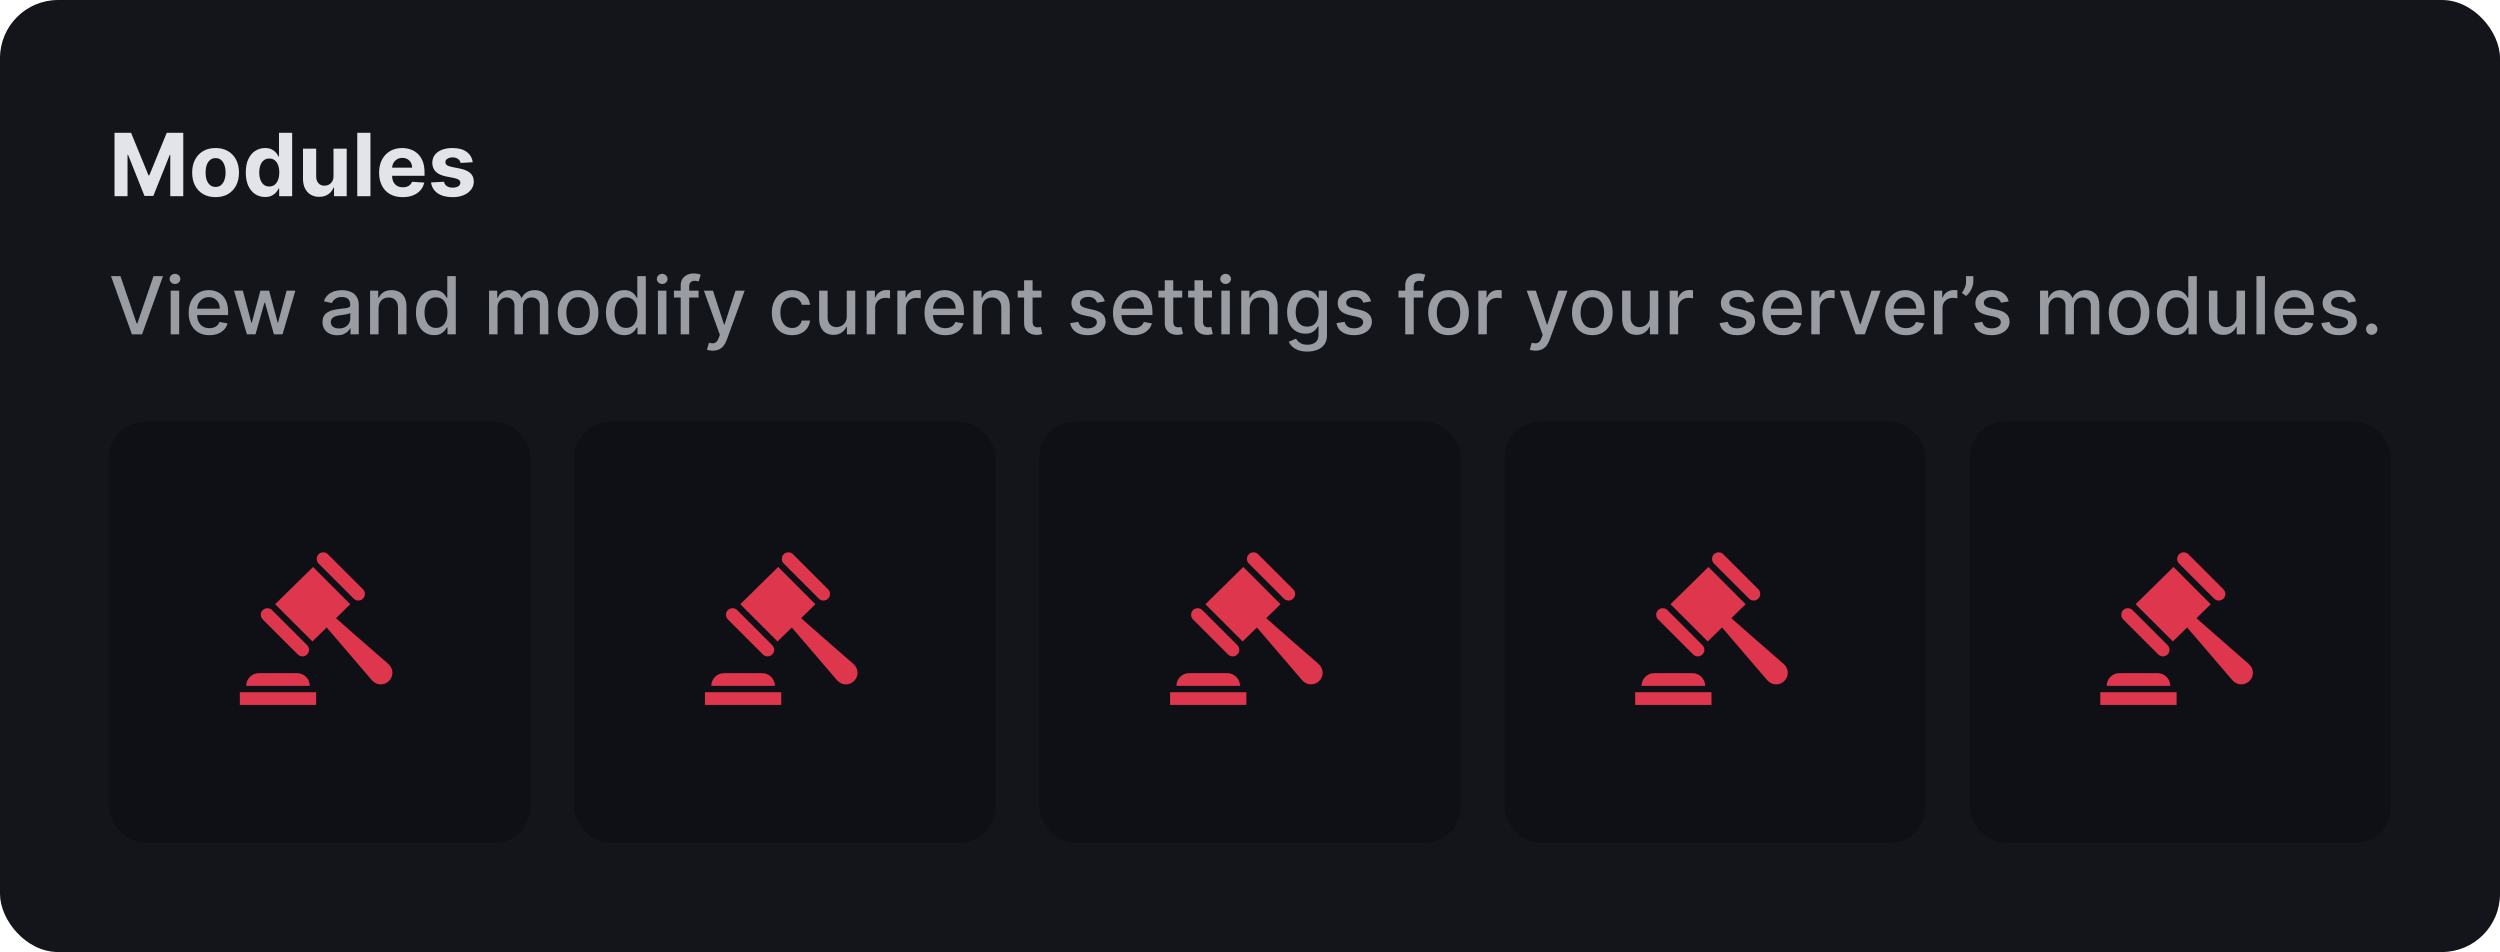 <svg viewBox="0 0 344 131" fill="none" xmlns="http://www.w3.org/2000/svg">
<rect width="344" height="131" rx="8" fill="#13151B"/>
<path d="M15.758 18.273H18.034L20.438 24.136H20.54L22.943 18.273H25.219V27H23.429V21.32H23.357L21.098 26.957H19.879L17.621 21.298H17.548V27H15.758V18.273ZM29.662 27.128C29 27.128 28.428 26.987 27.945 26.706C27.465 26.422 27.094 26.027 26.833 25.521C26.571 25.013 26.441 24.423 26.441 23.753C26.441 23.077 26.571 22.486 26.833 21.98C27.094 21.472 27.465 21.077 27.945 20.796C28.428 20.511 29 20.369 29.662 20.369C30.324 20.369 30.895 20.511 31.375 20.796C31.858 21.077 32.23 21.472 32.492 21.98C32.753 22.486 32.884 23.077 32.884 23.753C32.884 24.423 32.753 25.013 32.492 25.521C32.23 26.027 31.858 26.422 31.375 26.706C30.895 26.987 30.324 27.128 29.662 27.128ZM29.671 25.722C29.972 25.722 30.223 25.636 30.425 25.466C30.627 25.293 30.779 25.057 30.881 24.759C30.986 24.46 31.039 24.121 31.039 23.74C31.039 23.359 30.986 23.02 30.881 22.722C30.779 22.423 30.627 22.188 30.425 22.014C30.223 21.841 29.972 21.754 29.671 21.754C29.367 21.754 29.111 21.841 28.904 22.014C28.699 22.188 28.544 22.423 28.439 22.722C28.337 23.02 28.286 23.359 28.286 23.74C28.286 24.121 28.337 24.46 28.439 24.759C28.544 25.057 28.699 25.293 28.904 25.466C29.111 25.636 29.367 25.722 29.671 25.722ZM36.476 27.107C35.979 27.107 35.529 26.979 35.125 26.723C34.725 26.465 34.407 26.085 34.171 25.585C33.938 25.082 33.821 24.466 33.821 23.736C33.821 22.986 33.942 22.362 34.184 21.865C34.425 21.365 34.746 20.991 35.147 20.744C35.55 20.494 35.992 20.369 36.472 20.369C36.838 20.369 37.144 20.432 37.388 20.557C37.635 20.679 37.834 20.832 37.985 21.017C38.138 21.199 38.255 21.378 38.334 21.554H38.39V18.273H40.201V27H38.411V25.952H38.334C38.249 26.134 38.128 26.314 37.972 26.493C37.819 26.669 37.618 26.815 37.371 26.932C37.127 27.048 36.828 27.107 36.476 27.107ZM37.051 25.662C37.344 25.662 37.591 25.582 37.793 25.423C37.998 25.261 38.154 25.035 38.262 24.746C38.373 24.456 38.428 24.116 38.428 23.727C38.428 23.338 38.374 23 38.266 22.713C38.158 22.426 38.002 22.204 37.797 22.048C37.593 21.892 37.344 21.814 37.051 21.814C36.753 21.814 36.502 21.895 36.297 22.057C36.093 22.219 35.938 22.443 35.833 22.73C35.728 23.017 35.675 23.349 35.675 23.727C35.675 24.108 35.728 24.445 35.833 24.737C35.941 25.027 36.096 25.254 36.297 25.419C36.502 25.581 36.753 25.662 37.051 25.662ZM45.891 24.213V20.454H47.706V27H45.963V25.811H45.895C45.747 26.195 45.501 26.503 45.158 26.736C44.817 26.969 44.401 27.085 43.909 27.085C43.472 27.085 43.087 26.986 42.754 26.787C42.422 26.588 42.162 26.305 41.974 25.939C41.79 25.572 41.696 25.134 41.693 24.622V20.454H43.508V24.298C43.511 24.685 43.615 24.99 43.82 25.215C44.024 25.439 44.298 25.551 44.642 25.551C44.861 25.551 45.065 25.501 45.256 25.402C45.446 25.3 45.599 25.149 45.716 24.95C45.835 24.751 45.894 24.506 45.891 24.213ZM50.973 18.273V27H49.158V18.273H50.973ZM55.41 27.128C54.737 27.128 54.158 26.991 53.672 26.719C53.189 26.443 52.817 26.054 52.555 25.551C52.294 25.046 52.163 24.447 52.163 23.757C52.163 23.084 52.294 22.493 52.555 21.984C52.817 21.476 53.185 21.079 53.659 20.796C54.136 20.511 54.696 20.369 55.338 20.369C55.77 20.369 56.172 20.439 56.544 20.578C56.919 20.715 57.246 20.921 57.524 21.196C57.805 21.472 58.024 21.818 58.18 22.236C58.337 22.651 58.415 23.136 58.415 23.693V24.192H52.888V23.067H56.706C56.706 22.805 56.649 22.574 56.535 22.372C56.422 22.171 56.264 22.013 56.062 21.899C55.864 21.783 55.632 21.724 55.368 21.724C55.092 21.724 54.848 21.788 54.635 21.916C54.425 22.041 54.26 22.21 54.141 22.423C54.021 22.634 53.96 22.868 53.957 23.126V24.196C53.957 24.52 54.017 24.8 54.136 25.035C54.258 25.271 54.43 25.453 54.652 25.581C54.874 25.709 55.136 25.773 55.44 25.773C55.642 25.773 55.827 25.744 55.994 25.688C56.162 25.631 56.305 25.546 56.425 25.432C56.544 25.318 56.635 25.179 56.697 25.014L58.376 25.125C58.291 25.528 58.117 25.881 57.852 26.182C57.591 26.48 57.253 26.713 56.838 26.881C56.426 27.046 55.95 27.128 55.41 27.128ZM65.046 22.321L63.383 22.423C63.355 22.281 63.294 22.153 63.2 22.04C63.106 21.923 62.983 21.831 62.83 21.763C62.679 21.692 62.499 21.656 62.288 21.656C62.007 21.656 61.77 21.716 61.577 21.835C61.383 21.952 61.287 22.108 61.287 22.304C61.287 22.46 61.349 22.592 61.474 22.7C61.599 22.808 61.814 22.895 62.118 22.96L63.303 23.199C63.939 23.329 64.413 23.54 64.726 23.829C65.038 24.119 65.195 24.5 65.195 24.972C65.195 25.401 65.068 25.777 64.815 26.101C64.565 26.425 64.222 26.678 63.784 26.859C63.349 27.038 62.848 27.128 62.28 27.128C61.413 27.128 60.723 26.947 60.209 26.587C59.697 26.223 59.398 25.729 59.31 25.104L61.095 25.01C61.149 25.274 61.28 25.476 61.487 25.615C61.695 25.751 61.96 25.82 62.284 25.82C62.602 25.82 62.858 25.759 63.051 25.636C63.247 25.511 63.347 25.351 63.349 25.155C63.347 24.99 63.277 24.855 63.141 24.75C63.004 24.642 62.794 24.56 62.51 24.503L61.376 24.277C60.737 24.149 60.261 23.928 59.949 23.612C59.639 23.297 59.484 22.895 59.484 22.406C59.484 21.986 59.598 21.624 59.825 21.32C60.055 21.016 60.378 20.781 60.793 20.616C61.21 20.452 61.699 20.369 62.258 20.369C63.085 20.369 63.736 20.544 64.21 20.893C64.688 21.243 64.966 21.719 65.046 22.321Z" fill="#E2E4E9"/>
<path d="M16.578 38L18.805 44.516H18.895L21.121 38H22.426L19.547 46H18.152L15.273 38H16.578ZM23.487 46V40H24.655V46H23.487ZM24.077 39.074C23.874 39.074 23.7 39.007 23.554 38.871C23.41 38.733 23.339 38.569 23.339 38.379C23.339 38.186 23.41 38.022 23.554 37.887C23.7 37.749 23.874 37.68 24.077 37.68C24.28 37.68 24.453 37.749 24.597 37.887C24.742 38.022 24.815 38.186 24.815 38.379C24.815 38.569 24.742 38.733 24.597 38.871C24.453 39.007 24.28 39.074 24.077 39.074ZM28.812 46.121C28.221 46.121 27.712 45.995 27.285 45.742C26.861 45.487 26.533 45.129 26.301 44.668C26.072 44.204 25.957 43.661 25.957 43.039C25.957 42.425 26.072 41.883 26.301 41.414C26.533 40.945 26.855 40.579 27.27 40.316C27.686 40.053 28.173 39.922 28.73 39.922C29.069 39.922 29.397 39.978 29.715 40.09C30.033 40.202 30.318 40.378 30.57 40.617C30.823 40.857 31.022 41.168 31.168 41.551C31.314 41.931 31.387 42.393 31.387 42.938V43.352H26.617V42.477H30.242C30.242 42.169 30.18 41.897 30.055 41.66C29.93 41.421 29.754 41.232 29.527 41.094C29.303 40.956 29.04 40.887 28.738 40.887C28.41 40.887 28.124 40.967 27.879 41.129C27.637 41.288 27.449 41.496 27.316 41.754C27.186 42.009 27.121 42.286 27.121 42.586V43.27C27.121 43.671 27.191 44.012 27.332 44.293C27.475 44.574 27.674 44.789 27.93 44.938C28.185 45.083 28.483 45.156 28.824 45.156C29.046 45.156 29.247 45.125 29.43 45.062C29.612 44.997 29.77 44.901 29.902 44.773C30.035 44.646 30.137 44.488 30.207 44.301L31.312 44.5C31.224 44.825 31.065 45.111 30.836 45.355C30.609 45.598 30.324 45.786 29.98 45.922C29.639 46.055 29.25 46.121 28.812 46.121ZM33.973 46L32.207 40H33.414L34.59 44.406H34.648L35.828 40H37.035L38.207 44.387H38.266L39.434 40H40.641L38.879 46H37.688L36.469 41.668H36.379L35.16 46H33.973ZM46.406 46.133C46.026 46.133 45.682 46.062 45.375 45.922C45.068 45.779 44.824 45.572 44.645 45.301C44.467 45.03 44.379 44.698 44.379 44.305C44.379 43.966 44.444 43.688 44.574 43.469C44.704 43.25 44.88 43.077 45.102 42.949C45.323 42.822 45.57 42.725 45.844 42.66C46.117 42.595 46.396 42.546 46.68 42.512C47.039 42.47 47.331 42.436 47.555 42.41C47.779 42.382 47.941 42.336 48.043 42.273C48.145 42.211 48.195 42.109 48.195 41.969V41.941C48.195 41.6 48.099 41.336 47.906 41.148C47.716 40.961 47.432 40.867 47.055 40.867C46.661 40.867 46.352 40.954 46.125 41.129C45.901 41.301 45.746 41.492 45.66 41.703L44.562 41.453C44.693 41.089 44.883 40.794 45.133 40.57C45.385 40.344 45.676 40.18 46.004 40.078C46.332 39.974 46.677 39.922 47.039 39.922C47.279 39.922 47.533 39.95 47.801 40.008C48.072 40.062 48.324 40.164 48.559 40.312C48.796 40.461 48.99 40.673 49.141 40.949C49.292 41.223 49.367 41.578 49.367 42.016V46H48.227V45.18H48.18C48.104 45.331 47.991 45.479 47.84 45.625C47.689 45.771 47.495 45.892 47.258 45.988C47.021 46.085 46.737 46.133 46.406 46.133ZM46.66 45.195C46.983 45.195 47.259 45.132 47.488 45.004C47.72 44.876 47.896 44.71 48.016 44.504C48.138 44.296 48.199 44.073 48.199 43.836V43.062C48.158 43.104 48.077 43.143 47.957 43.18C47.84 43.214 47.706 43.243 47.555 43.27C47.404 43.293 47.257 43.315 47.113 43.336C46.97 43.354 46.85 43.37 46.754 43.383C46.527 43.411 46.32 43.46 46.133 43.527C45.948 43.595 45.8 43.693 45.688 43.82C45.578 43.945 45.523 44.112 45.523 44.32C45.523 44.609 45.63 44.828 45.844 44.977C46.057 45.122 46.329 45.195 46.66 45.195ZM52.091 42.438V46H50.923V40H52.044V40.977H52.118C52.256 40.659 52.472 40.404 52.767 40.211C53.063 40.018 53.437 39.922 53.888 39.922C54.297 39.922 54.655 40.008 54.962 40.18C55.269 40.349 55.508 40.602 55.677 40.938C55.846 41.273 55.931 41.689 55.931 42.184V46H54.763V42.324C54.763 41.889 54.649 41.55 54.423 41.305C54.196 41.057 53.885 40.934 53.489 40.934C53.218 40.934 52.977 40.992 52.767 41.109C52.558 41.227 52.393 41.398 52.27 41.625C52.151 41.849 52.091 42.12 52.091 42.438ZM59.743 46.117C59.259 46.117 58.827 45.993 58.446 45.746C58.069 45.496 57.772 45.141 57.556 44.68C57.342 44.216 57.235 43.66 57.235 43.012C57.235 42.363 57.343 41.809 57.56 41.348C57.778 40.887 58.078 40.534 58.458 40.289C58.838 40.044 59.269 39.922 59.751 39.922C60.123 39.922 60.423 39.984 60.649 40.109C60.879 40.232 61.056 40.375 61.181 40.539C61.308 40.703 61.407 40.848 61.477 40.973H61.548V38H62.716V46H61.575V45.066H61.477C61.407 45.194 61.306 45.34 61.173 45.504C61.043 45.668 60.863 45.811 60.634 45.934C60.405 46.056 60.108 46.117 59.743 46.117ZM60.001 45.121C60.337 45.121 60.621 45.033 60.852 44.855C61.087 44.676 61.264 44.427 61.384 44.109C61.506 43.792 61.567 43.422 61.567 43C61.567 42.583 61.508 42.219 61.388 41.906C61.268 41.594 61.092 41.35 60.86 41.176C60.629 41.001 60.342 40.914 60.001 40.914C59.649 40.914 59.356 41.005 59.122 41.188C58.888 41.37 58.711 41.618 58.591 41.934C58.474 42.249 58.415 42.604 58.415 43C58.415 43.401 58.475 43.762 58.595 44.082C58.715 44.402 58.892 44.656 59.126 44.844C59.363 45.029 59.655 45.121 60.001 45.121ZM67.294 46V40H68.415V40.977H68.489C68.614 40.646 68.819 40.388 69.103 40.203C69.386 40.016 69.726 39.922 70.122 39.922C70.523 39.922 70.859 40.016 71.13 40.203C71.403 40.391 71.605 40.648 71.735 40.977H71.798C71.941 40.656 72.169 40.401 72.481 40.211C72.794 40.018 73.166 39.922 73.599 39.922C74.143 39.922 74.587 40.092 74.931 40.434C75.277 40.775 75.45 41.289 75.45 41.977V46H74.282V42.086C74.282 41.68 74.171 41.385 73.95 41.203C73.729 41.021 73.465 40.93 73.157 40.93C72.777 40.93 72.481 41.047 72.27 41.281C72.06 41.513 71.954 41.811 71.954 42.176V46H70.79V42.012C70.79 41.686 70.689 41.425 70.485 41.227C70.282 41.029 70.018 40.93 69.692 40.93C69.471 40.93 69.267 40.988 69.079 41.105C68.894 41.22 68.745 41.38 68.63 41.586C68.518 41.792 68.462 42.03 68.462 42.301V46H67.294ZM79.543 46.121C78.981 46.121 78.49 45.992 78.07 45.734C77.651 45.477 77.326 45.116 77.094 44.652C76.862 44.189 76.746 43.647 76.746 43.027C76.746 42.405 76.862 41.861 77.094 41.395C77.326 40.928 77.651 40.566 78.07 40.309C78.49 40.051 78.981 39.922 79.543 39.922C80.106 39.922 80.596 40.051 81.016 40.309C81.435 40.566 81.76 40.928 81.992 41.395C82.224 41.861 82.34 42.405 82.34 43.027C82.34 43.647 82.224 44.189 81.992 44.652C81.76 45.116 81.435 45.477 81.016 45.734C80.596 45.992 80.106 46.121 79.543 46.121ZM79.547 45.141C79.912 45.141 80.213 45.044 80.453 44.852C80.693 44.659 80.87 44.402 80.984 44.082C81.102 43.762 81.16 43.409 81.16 43.023C81.16 42.641 81.102 42.289 80.984 41.969C80.87 41.646 80.693 41.387 80.453 41.191C80.213 40.996 79.912 40.898 79.547 40.898C79.18 40.898 78.875 40.996 78.633 41.191C78.393 41.387 78.215 41.646 78.098 41.969C77.983 42.289 77.926 42.641 77.926 43.023C77.926 43.409 77.983 43.762 78.098 44.082C78.215 44.402 78.393 44.659 78.633 44.852C78.875 45.044 79.18 45.141 79.547 45.141ZM85.89 46.117C85.405 46.117 84.973 45.993 84.593 45.746C84.215 45.496 83.918 45.141 83.702 44.68C83.489 44.216 83.382 43.66 83.382 43.012C83.382 42.363 83.49 41.809 83.706 41.348C83.925 40.887 84.224 40.534 84.605 40.289C84.985 40.044 85.416 39.922 85.897 39.922C86.27 39.922 86.569 39.984 86.796 40.109C87.025 40.232 87.202 40.375 87.327 40.539C87.455 40.703 87.554 40.848 87.624 40.973H87.694V38H88.862V46H87.722V45.066H87.624C87.554 45.194 87.452 45.34 87.319 45.504C87.189 45.668 87.009 45.811 86.78 45.934C86.551 46.056 86.254 46.117 85.89 46.117ZM86.147 45.121C86.483 45.121 86.767 45.033 86.999 44.855C87.233 44.676 87.41 44.427 87.53 44.109C87.653 43.792 87.714 43.422 87.714 43C87.714 42.583 87.654 42.219 87.534 41.906C87.414 41.594 87.239 41.35 87.007 41.176C86.775 41.001 86.489 40.914 86.147 40.914C85.796 40.914 85.503 41.005 85.269 41.188C85.034 41.37 84.857 41.618 84.737 41.934C84.62 42.249 84.561 42.604 84.561 43C84.561 43.401 84.621 43.762 84.741 44.082C84.861 44.402 85.038 44.656 85.272 44.844C85.509 45.029 85.801 45.121 86.147 45.121ZM90.529 46V40H91.697V46H90.529ZM91.119 39.074C90.916 39.074 90.742 39.007 90.596 38.871C90.453 38.733 90.381 38.569 90.381 38.379C90.381 38.186 90.453 38.022 90.596 37.887C90.742 37.749 90.916 37.68 91.119 37.68C91.322 37.68 91.495 37.749 91.639 37.887C91.784 38.022 91.857 38.186 91.857 38.379C91.857 38.569 91.784 38.733 91.639 38.871C91.495 39.007 91.322 39.074 91.119 39.074ZM96.124 40V40.938H92.733V40H96.124ZM93.663 46V39.305C93.663 38.93 93.745 38.618 93.909 38.371C94.073 38.121 94.291 37.935 94.561 37.812C94.832 37.688 95.127 37.625 95.444 37.625C95.679 37.625 95.879 37.645 96.046 37.684C96.213 37.72 96.336 37.754 96.417 37.785L96.144 38.73C96.089 38.715 96.019 38.697 95.933 38.676C95.847 38.652 95.743 38.641 95.62 38.641C95.336 38.641 95.133 38.711 95.011 38.852C94.891 38.992 94.831 39.195 94.831 39.461V46H93.663ZM98.067 48.25C97.893 48.25 97.734 48.236 97.591 48.207C97.448 48.181 97.341 48.152 97.27 48.121L97.552 47.164C97.765 47.221 97.955 47.246 98.122 47.238C98.289 47.23 98.436 47.168 98.564 47.051C98.694 46.934 98.808 46.742 98.907 46.477L99.052 46.078L96.856 40H98.106L99.626 44.656H99.689L101.208 40H102.462L99.989 46.801C99.875 47.113 99.729 47.378 99.552 47.594C99.375 47.812 99.164 47.977 98.919 48.086C98.674 48.195 98.39 48.25 98.067 48.25ZM108.998 46.121C108.417 46.121 107.917 45.99 107.498 45.727C107.081 45.461 106.761 45.095 106.537 44.629C106.313 44.163 106.201 43.629 106.201 43.027C106.201 42.418 106.316 41.88 106.545 41.414C106.774 40.945 107.097 40.579 107.514 40.316C107.93 40.053 108.421 39.922 108.986 39.922C109.442 39.922 109.848 40.007 110.205 40.176C110.562 40.342 110.85 40.577 111.068 40.879C111.29 41.181 111.421 41.534 111.463 41.938H110.326C110.264 41.656 110.12 41.414 109.896 41.211C109.675 41.008 109.378 40.906 109.006 40.906C108.68 40.906 108.395 40.992 108.15 41.164C107.908 41.333 107.719 41.575 107.584 41.891C107.449 42.203 107.381 42.573 107.381 43C107.381 43.438 107.447 43.815 107.58 44.133C107.713 44.45 107.9 44.697 108.143 44.871C108.387 45.046 108.675 45.133 109.006 45.133C109.227 45.133 109.428 45.092 109.607 45.012C109.79 44.928 109.942 44.81 110.064 44.656C110.189 44.503 110.277 44.318 110.326 44.102H111.463C111.421 44.49 111.295 44.836 111.084 45.141C110.873 45.445 110.59 45.685 110.236 45.859C109.885 46.034 109.472 46.121 108.998 46.121ZM116.513 43.512V40H117.685V46H116.536V44.961H116.474C116.336 45.281 116.114 45.548 115.81 45.762C115.507 45.973 115.131 46.078 114.681 46.078C114.295 46.078 113.954 45.993 113.657 45.824C113.363 45.652 113.131 45.398 112.962 45.062C112.795 44.727 112.712 44.311 112.712 43.816V40H113.88V43.676C113.88 44.085 113.993 44.41 114.22 44.652C114.446 44.895 114.741 45.016 115.103 45.016C115.321 45.016 115.539 44.961 115.755 44.852C115.974 44.742 116.155 44.577 116.298 44.355C116.444 44.134 116.515 43.853 116.513 43.512ZM119.254 46V40H120.383V40.953H120.445C120.555 40.63 120.747 40.376 121.023 40.191C121.302 40.004 121.617 39.91 121.969 39.91C122.042 39.91 122.128 39.913 122.227 39.918C122.328 39.923 122.408 39.93 122.465 39.938V41.055C122.418 41.042 122.335 41.027 122.215 41.012C122.095 40.993 121.975 40.984 121.855 40.984C121.579 40.984 121.333 41.043 121.117 41.16C120.904 41.275 120.734 41.435 120.609 41.641C120.484 41.844 120.422 42.075 120.422 42.336V46H119.254ZM123.476 46V40H124.604V40.953H124.667C124.776 40.63 124.969 40.376 125.245 40.191C125.524 40.004 125.839 39.91 126.19 39.91C126.263 39.91 126.349 39.913 126.448 39.918C126.55 39.923 126.629 39.93 126.687 39.938V41.055C126.64 41.042 126.556 41.027 126.437 41.012C126.317 40.993 126.197 40.984 126.077 40.984C125.801 40.984 125.555 41.043 125.339 41.16C125.125 41.275 124.956 41.435 124.831 41.641C124.706 41.844 124.644 42.075 124.644 42.336V46H123.476ZM130.068 46.121C129.477 46.121 128.968 45.995 128.541 45.742C128.117 45.487 127.788 45.129 127.557 44.668C127.327 44.204 127.213 43.661 127.213 43.039C127.213 42.425 127.327 41.883 127.557 41.414C127.788 40.945 128.111 40.579 128.525 40.316C128.942 40.053 129.429 39.922 129.986 39.922C130.325 39.922 130.653 39.978 130.971 40.09C131.288 40.202 131.574 40.378 131.826 40.617C132.079 40.857 132.278 41.168 132.424 41.551C132.57 41.931 132.643 42.393 132.643 42.938V43.352H127.873V42.477H131.498C131.498 42.169 131.436 41.897 131.311 41.66C131.186 41.421 131.01 41.232 130.783 41.094C130.559 40.956 130.296 40.887 129.994 40.887C129.666 40.887 129.38 40.967 129.135 41.129C128.893 41.288 128.705 41.496 128.572 41.754C128.442 42.009 128.377 42.286 128.377 42.586V43.27C128.377 43.671 128.447 44.012 128.588 44.293C128.731 44.574 128.93 44.789 129.186 44.938C129.441 45.083 129.739 45.156 130.08 45.156C130.301 45.156 130.503 45.125 130.686 45.062C130.868 44.997 131.025 44.901 131.158 44.773C131.291 44.646 131.393 44.488 131.463 44.301L132.568 44.5C132.48 44.825 132.321 45.111 132.092 45.355C131.865 45.598 131.58 45.786 131.236 45.922C130.895 46.055 130.506 46.121 130.068 46.121ZM135.106 42.438V46H133.938V40H135.06V40.977H135.134C135.272 40.659 135.488 40.404 135.782 40.211C136.079 40.018 136.453 39.922 136.903 39.922C137.312 39.922 137.67 40.008 137.978 40.18C138.285 40.349 138.523 40.602 138.692 40.938C138.862 41.273 138.946 41.689 138.946 42.184V46H137.778V42.324C137.778 41.889 137.665 41.55 137.438 41.305C137.212 41.057 136.901 40.934 136.505 40.934C136.234 40.934 135.993 40.992 135.782 41.109C135.574 41.227 135.409 41.398 135.286 41.625C135.166 41.849 135.106 42.12 135.106 42.438ZM143.313 40V40.938H140.036V40H143.313ZM140.915 38.562H142.083V44.238C142.083 44.465 142.117 44.635 142.185 44.75C142.252 44.862 142.34 44.939 142.446 44.98C142.556 45.02 142.674 45.039 142.802 45.039C142.896 45.039 142.978 45.033 143.048 45.02C143.118 45.007 143.173 44.996 143.212 44.988L143.423 45.953C143.355 45.979 143.259 46.005 143.134 46.031C143.009 46.06 142.853 46.075 142.665 46.078C142.358 46.083 142.071 46.029 141.806 45.914C141.54 45.8 141.325 45.622 141.161 45.383C140.997 45.143 140.915 44.842 140.915 44.48V38.562ZM152.013 41.465L150.954 41.652C150.91 41.517 150.84 41.388 150.743 41.266C150.649 41.143 150.522 41.043 150.36 40.965C150.199 40.887 149.997 40.848 149.755 40.848C149.424 40.848 149.148 40.922 148.927 41.07C148.705 41.216 148.595 41.405 148.595 41.637C148.595 41.837 148.669 41.999 148.817 42.121C148.966 42.243 149.205 42.344 149.536 42.422L150.489 42.641C151.041 42.768 151.453 42.965 151.724 43.23C151.994 43.496 152.13 43.841 152.13 44.266C152.13 44.625 152.026 44.945 151.817 45.227C151.612 45.505 151.324 45.724 150.954 45.883C150.587 46.042 150.161 46.121 149.677 46.121C149.005 46.121 148.457 45.978 148.032 45.691C147.608 45.402 147.347 44.992 147.251 44.461L148.38 44.289C148.45 44.583 148.595 44.806 148.813 44.957C149.032 45.105 149.317 45.18 149.669 45.18C150.052 45.18 150.358 45.1 150.587 44.941C150.816 44.78 150.931 44.583 150.931 44.352C150.931 44.164 150.86 44.007 150.72 43.879C150.582 43.751 150.369 43.655 150.083 43.59L149.067 43.367C148.507 43.24 148.093 43.036 147.825 42.758C147.56 42.479 147.427 42.126 147.427 41.699C147.427 41.345 147.526 41.035 147.724 40.77C147.922 40.504 148.195 40.297 148.544 40.148C148.893 39.997 149.293 39.922 149.743 39.922C150.392 39.922 150.902 40.062 151.274 40.344C151.647 40.622 151.893 40.996 152.013 41.465ZM156 46.121C155.409 46.121 154.9 45.995 154.473 45.742C154.048 45.487 153.72 45.129 153.488 44.668C153.259 44.204 153.145 43.661 153.145 43.039C153.145 42.425 153.259 41.883 153.488 41.414C153.72 40.945 154.043 40.579 154.457 40.316C154.874 40.053 155.361 39.922 155.918 39.922C156.257 39.922 156.585 39.978 156.902 40.09C157.22 40.202 157.505 40.378 157.758 40.617C158.01 40.857 158.21 41.168 158.355 41.551C158.501 41.931 158.574 42.393 158.574 42.938V43.352H153.805V42.477H157.43C157.43 42.169 157.367 41.897 157.242 41.66C157.117 41.421 156.941 41.232 156.715 41.094C156.491 40.956 156.228 40.887 155.926 40.887C155.598 40.887 155.311 40.967 155.066 41.129C154.824 41.288 154.637 41.496 154.504 41.754C154.374 42.009 154.309 42.286 154.309 42.586V43.27C154.309 43.671 154.379 44.012 154.52 44.293C154.663 44.574 154.862 44.789 155.117 44.938C155.372 45.083 155.671 45.156 156.012 45.156C156.233 45.156 156.435 45.125 156.617 45.062C156.799 44.997 156.957 44.901 157.09 44.773C157.223 44.646 157.324 44.488 157.395 44.301L158.5 44.5C158.411 44.825 158.253 45.111 158.023 45.355C157.797 45.598 157.512 45.786 157.168 45.922C156.827 46.055 156.437 46.121 156 46.121ZM162.671 40V40.938H159.394V40H162.671ZM160.272 38.562H161.44V44.238C161.44 44.465 161.474 44.635 161.542 44.75C161.61 44.862 161.697 44.939 161.804 44.98C161.913 45.02 162.032 45.039 162.159 45.039C162.253 45.039 162.335 45.033 162.405 45.02C162.476 45.007 162.53 44.996 162.569 44.988L162.78 45.953C162.713 45.979 162.616 46.005 162.491 46.031C162.366 46.06 162.21 46.075 162.022 46.078C161.715 46.083 161.429 46.029 161.163 45.914C160.897 45.8 160.683 45.622 160.519 45.383C160.354 45.143 160.272 44.842 160.272 44.48V38.562ZM166.764 40V40.938H163.486V40H166.764ZM164.365 38.562H165.533V44.238C165.533 44.465 165.567 44.635 165.635 44.75C165.702 44.862 165.79 44.939 165.896 44.98C166.006 45.02 166.124 45.039 166.252 45.039C166.346 45.039 166.428 45.033 166.498 45.02C166.568 45.007 166.623 44.996 166.662 44.988L166.873 45.953C166.805 45.979 166.709 46.005 166.584 46.031C166.459 46.06 166.303 46.075 166.115 46.078C165.808 46.083 165.521 46.029 165.256 45.914C164.99 45.8 164.775 45.622 164.611 45.383C164.447 45.143 164.365 44.842 164.365 44.48V38.562ZM168.056 46V40H169.224V46H168.056ZM168.646 39.074C168.442 39.074 168.268 39.007 168.122 38.871C167.979 38.733 167.907 38.569 167.907 38.379C167.907 38.186 167.979 38.022 168.122 37.887C168.268 37.749 168.442 37.68 168.646 37.68C168.849 37.68 169.022 37.749 169.165 37.887C169.311 38.022 169.384 38.186 169.384 38.379C169.384 38.569 169.311 38.733 169.165 38.871C169.022 39.007 168.849 39.074 168.646 39.074ZM171.963 42.438V46H170.795V40H171.916V40.977H171.99C172.128 40.659 172.344 40.404 172.639 40.211C172.936 40.018 173.309 39.922 173.76 39.922C174.169 39.922 174.527 40.008 174.834 40.18C175.141 40.349 175.38 40.602 175.549 40.938C175.718 41.273 175.803 41.689 175.803 42.184V46H174.635V42.324C174.635 41.889 174.521 41.55 174.295 41.305C174.068 41.057 173.757 40.934 173.361 40.934C173.09 40.934 172.85 40.992 172.639 41.109C172.43 41.227 172.265 41.398 172.143 41.625C172.023 41.849 171.963 42.12 171.963 42.438ZM179.885 48.375C179.408 48.375 178.998 48.312 178.654 48.188C178.313 48.062 178.035 47.897 177.818 47.691C177.602 47.486 177.441 47.26 177.334 47.016L178.338 46.602C178.408 46.716 178.502 46.837 178.619 46.965C178.739 47.095 178.9 47.206 179.104 47.297C179.309 47.388 179.574 47.434 179.896 47.434C180.339 47.434 180.705 47.325 180.994 47.109C181.283 46.896 181.428 46.555 181.428 46.086V44.906H181.354C181.283 45.034 181.182 45.176 181.049 45.332C180.919 45.488 180.739 45.624 180.51 45.738C180.281 45.853 179.982 45.91 179.615 45.91C179.141 45.91 178.714 45.8 178.334 45.578C177.956 45.354 177.657 45.025 177.436 44.59C177.217 44.152 177.107 43.615 177.107 42.977C177.107 42.339 177.215 41.792 177.432 41.336C177.65 40.88 177.95 40.531 178.33 40.289C178.71 40.044 179.141 39.922 179.623 39.922C179.995 39.922 180.296 39.984 180.525 40.109C180.755 40.232 180.933 40.375 181.061 40.539C181.191 40.703 181.291 40.848 181.361 40.973H181.447V40H182.592V46.133C182.592 46.648 182.472 47.072 182.232 47.402C181.993 47.733 181.669 47.978 181.26 48.137C180.854 48.296 180.395 48.375 179.885 48.375ZM179.873 44.941C180.209 44.941 180.493 44.863 180.725 44.707C180.959 44.548 181.136 44.322 181.256 44.027C181.378 43.73 181.439 43.375 181.439 42.961C181.439 42.557 181.38 42.202 181.26 41.895C181.14 41.587 180.964 41.348 180.732 41.176C180.501 41.001 180.214 40.914 179.873 40.914C179.521 40.914 179.229 41.005 178.994 41.188C178.76 41.367 178.583 41.612 178.463 41.922C178.346 42.232 178.287 42.578 178.287 42.961C178.287 43.354 178.347 43.699 178.467 43.996C178.587 44.293 178.764 44.525 178.998 44.691C179.235 44.858 179.527 44.941 179.873 44.941ZM188.654 41.465L187.596 41.652C187.551 41.517 187.481 41.388 187.385 41.266C187.291 41.143 187.163 41.043 187.002 40.965C186.84 40.887 186.639 40.848 186.396 40.848C186.066 40.848 185.79 40.922 185.568 41.07C185.347 41.216 185.236 41.405 185.236 41.637C185.236 41.837 185.311 41.999 185.459 42.121C185.607 42.243 185.847 42.344 186.178 42.422L187.131 42.641C187.683 42.768 188.094 42.965 188.365 43.23C188.636 43.496 188.771 43.841 188.771 44.266C188.771 44.625 188.667 44.945 188.459 45.227C188.253 45.505 187.965 45.724 187.596 45.883C187.229 46.042 186.803 46.121 186.318 46.121C185.646 46.121 185.098 45.978 184.674 45.691C184.249 45.402 183.989 44.992 183.893 44.461L185.021 44.289C185.092 44.583 185.236 44.806 185.455 44.957C185.674 45.105 185.959 45.18 186.311 45.18C186.693 45.18 186.999 45.1 187.229 44.941C187.458 44.78 187.572 44.583 187.572 44.352C187.572 44.164 187.502 44.007 187.361 43.879C187.223 43.751 187.011 43.655 186.725 43.59L185.709 43.367C185.149 43.24 184.735 43.036 184.467 42.758C184.201 42.479 184.068 42.126 184.068 41.699C184.068 41.345 184.167 41.035 184.365 40.77C184.563 40.504 184.837 40.297 185.186 40.148C185.535 39.997 185.934 39.922 186.385 39.922C187.033 39.922 187.544 40.062 187.916 40.344C188.288 40.622 188.535 40.996 188.654 41.465ZM195.822 40V40.938H192.432V40H195.822ZM193.361 46V39.305C193.361 38.93 193.443 38.618 193.607 38.371C193.771 38.121 193.989 37.935 194.26 37.812C194.531 37.688 194.825 37.625 195.143 37.625C195.377 37.625 195.577 37.645 195.744 37.684C195.911 37.72 196.035 37.754 196.115 37.785L195.842 38.73C195.787 38.715 195.717 38.697 195.631 38.676C195.545 38.652 195.441 38.641 195.318 38.641C195.035 38.641 194.831 38.711 194.709 38.852C194.589 38.992 194.529 39.195 194.529 39.461V46H193.361ZM199.318 46.121C198.756 46.121 198.265 45.992 197.846 45.734C197.426 45.477 197.101 45.116 196.869 44.652C196.637 44.189 196.521 43.647 196.521 43.027C196.521 42.405 196.637 41.861 196.869 41.395C197.101 40.928 197.426 40.566 197.846 40.309C198.265 40.051 198.756 39.922 199.318 39.922C199.881 39.922 200.372 40.051 200.791 40.309C201.21 40.566 201.536 40.928 201.768 41.395C201.999 41.861 202.115 42.405 202.115 43.027C202.115 43.647 201.999 44.189 201.768 44.652C201.536 45.116 201.21 45.477 200.791 45.734C200.372 45.992 199.881 46.121 199.318 46.121ZM199.322 45.141C199.687 45.141 199.989 45.044 200.229 44.852C200.468 44.659 200.645 44.402 200.76 44.082C200.877 43.762 200.936 43.409 200.936 43.023C200.936 42.641 200.877 42.289 200.76 41.969C200.645 41.646 200.468 41.387 200.229 41.191C199.989 40.996 199.687 40.898 199.322 40.898C198.955 40.898 198.65 40.996 198.408 41.191C198.169 41.387 197.99 41.646 197.873 41.969C197.758 42.289 197.701 42.641 197.701 43.023C197.701 43.409 197.758 43.762 197.873 44.082C197.99 44.402 198.169 44.659 198.408 44.852C198.65 45.044 198.955 45.141 199.322 45.141ZM203.419 46V40H204.548V40.953H204.61C204.72 40.63 204.912 40.376 205.188 40.191C205.467 40.004 205.782 39.91 206.134 39.91C206.207 39.91 206.293 39.913 206.392 39.918C206.493 39.923 206.573 39.93 206.63 39.938V41.055C206.583 41.042 206.5 41.027 206.38 41.012C206.26 40.993 206.14 40.984 206.021 40.984C205.744 40.984 205.498 41.043 205.282 41.16C205.069 41.275 204.899 41.435 204.774 41.641C204.649 41.844 204.587 42.075 204.587 42.336V46H203.419ZM211.29 48.25C211.116 48.25 210.957 48.236 210.813 48.207C210.67 48.181 210.563 48.152 210.493 48.121L210.774 47.164C210.988 47.221 211.178 47.246 211.345 47.238C211.511 47.23 211.659 47.168 211.786 47.051C211.916 46.934 212.031 46.742 212.13 46.477L212.274 46.078L210.079 40H211.329L212.849 44.656H212.911L214.431 40H215.685L213.212 46.801C213.097 47.113 212.951 47.378 212.774 47.594C212.597 47.812 212.386 47.977 212.142 48.086C211.897 48.195 211.613 48.25 211.29 48.25ZM219.105 46.121C218.543 46.121 218.052 45.992 217.633 45.734C217.214 45.477 216.888 45.116 216.656 44.652C216.424 44.189 216.309 43.647 216.309 43.027C216.309 42.405 216.424 41.861 216.656 41.395C216.888 40.928 217.214 40.566 217.633 40.309C218.052 40.051 218.543 39.922 219.105 39.922C219.668 39.922 220.159 40.051 220.578 40.309C220.997 40.566 221.323 40.928 221.555 41.395C221.786 41.861 221.902 42.405 221.902 43.027C221.902 43.647 221.786 44.189 221.555 44.652C221.323 45.116 220.997 45.477 220.578 45.734C220.159 45.992 219.668 46.121 219.105 46.121ZM219.109 45.141C219.474 45.141 219.776 45.044 220.016 44.852C220.255 44.659 220.432 44.402 220.547 44.082C220.664 43.762 220.723 43.409 220.723 43.023C220.723 42.641 220.664 42.289 220.547 41.969C220.432 41.646 220.255 41.387 220.016 41.191C219.776 40.996 219.474 40.898 219.109 40.898C218.742 40.898 218.438 40.996 218.195 41.191C217.956 41.387 217.777 41.646 217.66 41.969C217.546 42.289 217.488 42.641 217.488 43.023C217.488 43.409 217.546 43.762 217.66 44.082C217.777 44.402 217.956 44.659 218.195 44.852C218.438 45.044 218.742 45.141 219.109 45.141ZM227.007 43.512V40H228.179V46H227.03V44.961H226.968C226.83 45.281 226.608 45.548 226.304 45.762C226.002 45.973 225.625 46.078 225.175 46.078C224.789 46.078 224.448 45.993 224.151 45.824C223.857 45.652 223.625 45.398 223.456 45.062C223.289 44.727 223.206 44.311 223.206 43.816V40H224.374V43.676C224.374 44.085 224.487 44.41 224.714 44.652C224.94 44.895 225.235 45.016 225.597 45.016C225.815 45.016 226.033 44.961 226.249 44.852C226.468 44.742 226.649 44.577 226.792 44.355C226.938 44.134 227.009 43.853 227.007 43.512ZM229.748 46V40H230.877V40.953H230.939C231.049 40.63 231.242 40.376 231.518 40.191C231.796 40.004 232.111 39.91 232.463 39.91C232.536 39.91 232.622 39.913 232.721 39.918C232.822 39.923 232.902 39.93 232.959 39.938V41.055C232.912 41.042 232.829 41.027 232.709 41.012C232.589 40.993 232.469 40.984 232.35 40.984C232.074 40.984 231.827 41.043 231.611 41.16C231.398 41.275 231.229 41.435 231.104 41.641C230.979 41.844 230.916 42.075 230.916 42.336V46H229.748ZM241.377 41.465L240.318 41.652C240.274 41.517 240.204 41.388 240.107 41.266C240.014 41.143 239.886 41.043 239.725 40.965C239.563 40.887 239.361 40.848 239.119 40.848C238.788 40.848 238.512 40.922 238.291 41.07C238.07 41.216 237.959 41.405 237.959 41.637C237.959 41.837 238.033 41.999 238.182 42.121C238.33 42.243 238.57 42.344 238.9 42.422L239.854 42.641C240.406 42.768 240.817 42.965 241.088 43.23C241.359 43.496 241.494 43.841 241.494 44.266C241.494 44.625 241.39 44.945 241.182 45.227C240.976 45.505 240.688 45.724 240.318 45.883C239.951 46.042 239.525 46.121 239.041 46.121C238.369 46.121 237.821 45.978 237.396 45.691C236.972 45.402 236.712 44.992 236.615 44.461L237.744 44.289C237.814 44.583 237.959 44.806 238.178 44.957C238.396 45.105 238.682 45.18 239.033 45.18C239.416 45.18 239.722 45.1 239.951 44.941C240.18 44.78 240.295 44.583 240.295 44.352C240.295 44.164 240.225 44.007 240.084 43.879C239.946 43.751 239.734 43.655 239.447 43.59L238.432 43.367C237.872 43.24 237.458 43.036 237.189 42.758C236.924 42.479 236.791 42.126 236.791 41.699C236.791 41.345 236.89 41.035 237.088 40.77C237.286 40.504 237.559 40.297 237.908 40.148C238.257 39.997 238.657 39.922 239.107 39.922C239.756 39.922 240.266 40.062 240.639 40.344C241.011 40.622 241.257 40.996 241.377 41.465ZM245.364 46.121C244.773 46.121 244.264 45.995 243.837 45.742C243.412 45.487 243.084 45.129 242.853 44.668C242.623 44.204 242.509 43.661 242.509 43.039C242.509 42.425 242.623 41.883 242.853 41.414C243.084 40.945 243.407 40.579 243.821 40.316C244.238 40.053 244.725 39.922 245.282 39.922C245.621 39.922 245.949 39.978 246.267 40.09C246.584 40.202 246.869 40.378 247.122 40.617C247.375 40.857 247.574 41.168 247.72 41.551C247.866 41.931 247.938 42.393 247.938 42.938V43.352H243.169V42.477H246.794C246.794 42.169 246.731 41.897 246.606 41.66C246.481 41.421 246.306 41.232 246.079 41.094C245.855 40.956 245.592 40.887 245.29 40.887C244.962 40.887 244.675 40.967 244.431 41.129C244.188 41.288 244.001 41.496 243.868 41.754C243.738 42.009 243.673 42.286 243.673 42.586V43.27C243.673 43.671 243.743 44.012 243.884 44.293C244.027 44.574 244.226 44.789 244.481 44.938C244.737 45.083 245.035 45.156 245.376 45.156C245.597 45.156 245.799 45.125 245.981 45.062C246.164 44.997 246.321 44.901 246.454 44.773C246.587 44.646 246.688 44.488 246.759 44.301L247.864 44.5C247.776 44.825 247.617 45.111 247.388 45.355C247.161 45.598 246.876 45.786 246.532 45.922C246.191 46.055 245.802 46.121 245.364 46.121ZM249.234 46V40H250.363V40.953H250.426C250.535 40.63 250.728 40.376 251.004 40.191C251.283 40.004 251.598 39.91 251.949 39.91C252.022 39.91 252.108 39.913 252.207 39.918C252.309 39.923 252.388 39.93 252.445 39.938V41.055C252.398 41.042 252.315 41.027 252.195 41.012C252.076 40.993 251.956 40.984 251.836 40.984C251.56 40.984 251.314 41.043 251.098 41.16C250.884 41.275 250.715 41.435 250.59 41.641C250.465 41.844 250.402 42.075 250.402 42.336V46H249.234ZM258.771 40L256.596 46H255.346L253.166 40H254.42L255.939 44.617H256.002L257.518 40H258.771ZM262.251 46.121C261.66 46.121 261.151 45.995 260.724 45.742C260.299 45.487 259.971 45.129 259.739 44.668C259.51 44.204 259.396 43.661 259.396 43.039C259.396 42.425 259.51 41.883 259.739 41.414C259.971 40.945 260.294 40.579 260.708 40.316C261.125 40.053 261.612 39.922 262.169 39.922C262.507 39.922 262.836 39.978 263.153 40.09C263.471 40.202 263.756 40.378 264.009 40.617C264.261 40.857 264.461 41.168 264.606 41.551C264.752 41.931 264.825 42.393 264.825 42.938V43.352H260.056V42.477H263.681C263.681 42.169 263.618 41.897 263.493 41.66C263.368 41.421 263.192 41.232 262.966 41.094C262.742 40.956 262.479 40.887 262.177 40.887C261.849 40.887 261.562 40.967 261.317 41.129C261.075 41.288 260.888 41.496 260.755 41.754C260.625 42.009 260.56 42.286 260.56 42.586V43.27C260.56 43.671 260.63 44.012 260.771 44.293C260.914 44.574 261.113 44.789 261.368 44.938C261.623 45.083 261.922 45.156 262.263 45.156C262.484 45.156 262.686 45.125 262.868 45.062C263.05 44.997 263.208 44.901 263.341 44.773C263.474 44.646 263.575 44.488 263.646 44.301L264.751 44.5C264.662 44.825 264.504 45.111 264.274 45.355C264.048 45.598 263.763 45.786 263.419 45.922C263.078 46.055 262.688 46.121 262.251 46.121ZM266.121 46V40H267.25V40.953H267.312C267.422 40.63 267.615 40.376 267.891 40.191C268.169 40.004 268.484 39.91 268.836 39.91C268.909 39.91 268.995 39.913 269.094 39.918C269.195 39.923 269.275 39.93 269.332 39.938V41.055C269.285 41.042 269.202 41.027 269.082 41.012C268.962 40.993 268.842 40.984 268.723 40.984C268.447 40.984 268.201 41.043 267.984 41.16C267.771 41.275 267.602 41.435 267.477 41.641C267.352 41.844 267.289 42.075 267.289 42.336V46H266.121ZM271.529 38V38.75C271.529 38.971 271.488 39.204 271.404 39.449C271.324 39.691 271.209 39.925 271.061 40.148C270.912 40.372 270.738 40.565 270.537 40.727L269.959 40.312C270.113 40.089 270.245 39.85 270.357 39.598C270.472 39.345 270.529 39.066 270.529 38.762V38H271.529ZM276.396 41.465L275.338 41.652C275.294 41.517 275.223 41.388 275.127 41.266C275.033 41.143 274.906 41.043 274.744 40.965C274.583 40.887 274.381 40.848 274.139 40.848C273.808 40.848 273.532 40.922 273.311 41.07C273.089 41.216 272.979 41.405 272.979 41.637C272.979 41.837 273.053 41.999 273.201 42.121C273.35 42.243 273.589 42.344 273.92 42.422L274.873 42.641C275.425 42.768 275.837 42.965 276.107 43.23C276.378 43.496 276.514 43.841 276.514 44.266C276.514 44.625 276.41 44.945 276.201 45.227C275.995 45.505 275.708 45.724 275.338 45.883C274.971 46.042 274.545 46.121 274.061 46.121C273.389 46.121 272.84 45.978 272.416 45.691C271.992 45.402 271.731 44.992 271.635 44.461L272.764 44.289C272.834 44.583 272.979 44.806 273.197 44.957C273.416 45.105 273.701 45.18 274.053 45.18C274.436 45.18 274.742 45.1 274.971 44.941C275.2 44.78 275.314 44.583 275.314 44.352C275.314 44.164 275.244 44.007 275.104 43.879C274.965 43.751 274.753 43.655 274.467 43.59L273.451 43.367C272.891 43.24 272.477 43.036 272.209 42.758C271.943 42.479 271.811 42.126 271.811 41.699C271.811 41.345 271.91 41.035 272.107 40.77C272.305 40.504 272.579 40.297 272.928 40.148C273.277 39.997 273.676 39.922 274.127 39.922C274.775 39.922 275.286 40.062 275.658 40.344C276.031 40.622 276.277 40.996 276.396 41.465ZM280.709 46V40H281.83V40.977H281.904C282.029 40.646 282.234 40.388 282.518 40.203C282.801 40.016 283.141 39.922 283.537 39.922C283.938 39.922 284.274 40.016 284.545 40.203C284.818 40.391 285.02 40.648 285.15 40.977H285.213C285.356 40.656 285.584 40.401 285.896 40.211C286.209 40.018 286.581 39.922 287.014 39.922C287.558 39.922 288.002 40.092 288.346 40.434C288.692 40.775 288.865 41.289 288.865 41.977V46H287.697V42.086C287.697 41.68 287.587 41.385 287.365 41.203C287.144 41.021 286.88 40.93 286.572 40.93C286.192 40.93 285.896 41.047 285.686 41.281C285.475 41.513 285.369 41.811 285.369 42.176V46H284.205V42.012C284.205 41.686 284.104 41.425 283.9 41.227C283.697 41.029 283.433 40.93 283.107 40.93C282.886 40.93 282.682 40.988 282.494 41.105C282.309 41.22 282.16 41.38 282.045 41.586C281.933 41.792 281.877 42.03 281.877 42.301V46H280.709ZM292.958 46.121C292.396 46.121 291.905 45.992 291.485 45.734C291.066 45.477 290.741 45.116 290.509 44.652C290.277 44.189 290.161 43.647 290.161 43.027C290.161 42.405 290.277 41.861 290.509 41.395C290.741 40.928 291.066 40.566 291.485 40.309C291.905 40.051 292.396 39.922 292.958 39.922C293.521 39.922 294.011 40.051 294.431 40.309C294.85 40.566 295.175 40.928 295.407 41.395C295.639 41.861 295.755 42.405 295.755 43.027C295.755 43.647 295.639 44.189 295.407 44.652C295.175 45.116 294.85 45.477 294.431 45.734C294.011 45.992 293.521 46.121 292.958 46.121ZM292.962 45.141C293.326 45.141 293.629 45.044 293.868 44.852C294.108 44.659 294.285 44.402 294.399 44.082C294.517 43.762 294.575 43.409 294.575 43.023C294.575 42.641 294.517 42.289 294.399 41.969C294.285 41.646 294.108 41.387 293.868 41.191C293.629 40.996 293.326 40.898 292.962 40.898C292.595 40.898 292.29 40.996 292.048 41.191C291.808 41.387 291.63 41.646 291.513 41.969C291.398 42.289 291.341 42.641 291.341 43.023C291.341 43.409 291.398 43.762 291.513 44.082C291.63 44.402 291.808 44.659 292.048 44.852C292.29 45.044 292.595 45.141 292.962 45.141ZM299.305 46.117C298.82 46.117 298.388 45.993 298.008 45.746C297.63 45.496 297.333 45.141 297.117 44.68C296.904 44.216 296.797 43.66 296.797 43.012C296.797 42.363 296.905 41.809 297.121 41.348C297.34 40.887 297.639 40.534 298.02 40.289C298.4 40.044 298.831 39.922 299.312 39.922C299.685 39.922 299.984 39.984 300.211 40.109C300.44 40.232 300.617 40.375 300.742 40.539C300.87 40.703 300.969 40.848 301.039 40.973H301.109V38H302.277V46H301.137V45.066H301.039C300.969 45.194 300.867 45.34 300.734 45.504C300.604 45.668 300.424 45.811 300.195 45.934C299.966 46.056 299.669 46.117 299.305 46.117ZM299.563 45.121C299.898 45.121 300.182 45.033 300.414 44.855C300.648 44.676 300.826 44.427 300.945 44.109C301.068 43.792 301.129 43.422 301.129 43C301.129 42.583 301.069 42.219 300.949 41.906C300.829 41.594 300.654 41.35 300.422 41.176C300.19 41.001 299.904 40.914 299.563 40.914C299.211 40.914 298.918 41.005 298.684 41.188C298.449 41.37 298.272 41.618 298.152 41.934C298.035 42.249 297.977 42.604 297.977 43C297.977 43.401 298.036 43.762 298.156 44.082C298.276 44.402 298.453 44.656 298.688 44.844C298.924 45.029 299.216 45.121 299.563 45.121ZM307.745 43.512V40H308.917V46H307.769V44.961H307.706C307.568 45.281 307.347 45.548 307.042 45.762C306.74 45.973 306.364 46.078 305.913 46.078C305.528 46.078 305.187 45.993 304.89 45.824C304.595 45.652 304.364 45.398 304.194 45.062C304.028 44.727 303.944 44.311 303.944 43.816V40H305.112V43.676C305.112 44.085 305.226 44.41 305.452 44.652C305.679 44.895 305.973 45.016 306.335 45.016C306.554 45.016 306.771 44.961 306.987 44.852C307.206 44.742 307.387 44.577 307.53 44.355C307.676 44.134 307.748 43.853 307.745 43.512ZM311.654 38V46H310.486V38H311.654ZM315.812 46.121C315.22 46.121 314.711 45.995 314.284 45.742C313.86 45.487 313.532 45.129 313.3 44.668C313.071 44.204 312.956 43.661 312.956 43.039C312.956 42.425 313.071 41.883 313.3 41.414C313.532 40.945 313.854 40.579 314.269 40.316C314.685 40.053 315.172 39.922 315.729 39.922C316.068 39.922 316.396 39.978 316.714 40.09C317.032 40.202 317.317 40.378 317.569 40.617C317.822 40.857 318.021 41.168 318.167 41.551C318.313 41.931 318.386 42.393 318.386 42.938V43.352H313.616V42.477H317.241C317.241 42.169 317.179 41.897 317.054 41.66C316.929 41.421 316.753 41.232 316.526 41.094C316.302 40.956 316.039 40.887 315.737 40.887C315.409 40.887 315.123 40.967 314.878 41.129C314.636 41.288 314.448 41.496 314.315 41.754C314.185 42.009 314.12 42.286 314.12 42.586V43.27C314.12 43.671 314.19 44.012 314.331 44.293C314.474 44.574 314.674 44.789 314.929 44.938C315.184 45.083 315.482 45.156 315.823 45.156C316.045 45.156 316.246 45.125 316.429 45.062C316.611 44.997 316.769 44.901 316.901 44.773C317.034 44.646 317.136 44.488 317.206 44.301L318.312 44.5C318.223 44.825 318.064 45.111 317.835 45.355C317.608 45.598 317.323 45.786 316.979 45.922C316.638 46.055 316.249 46.121 315.812 46.121ZM324.178 41.465L323.119 41.652C323.075 41.517 323.005 41.388 322.908 41.266C322.814 41.143 322.687 41.043 322.525 40.965C322.364 40.887 322.162 40.848 321.92 40.848C321.589 40.848 321.313 40.922 321.092 41.07C320.87 41.216 320.76 41.405 320.76 41.637C320.76 41.837 320.834 41.999 320.982 42.121C321.131 42.243 321.37 42.344 321.701 42.422L322.654 42.641C323.206 42.768 323.618 42.965 323.889 43.23C324.16 43.496 324.295 43.841 324.295 44.266C324.295 44.625 324.191 44.945 323.982 45.227C323.777 45.505 323.489 45.724 323.119 45.883C322.752 46.042 322.326 46.121 321.842 46.121C321.17 46.121 320.622 45.978 320.197 45.691C319.773 45.402 319.512 44.992 319.416 44.461L320.545 44.289C320.615 44.583 320.76 44.806 320.979 44.957C321.197 45.105 321.482 45.18 321.834 45.18C322.217 45.18 322.523 45.1 322.752 44.941C322.981 44.78 323.096 44.583 323.096 44.352C323.096 44.164 323.025 44.007 322.885 43.879C322.747 43.751 322.535 43.655 322.248 43.59L321.232 43.367C320.673 43.24 320.258 43.036 319.99 42.758C319.725 42.479 319.592 42.126 319.592 41.699C319.592 41.345 319.691 41.035 319.889 40.77C320.087 40.504 320.36 40.297 320.709 40.148C321.058 39.997 321.458 39.922 321.908 39.922C322.557 39.922 323.067 40.062 323.439 40.344C323.812 40.622 324.058 40.996 324.178 41.465ZM326.349 46.074C326.135 46.074 325.951 45.999 325.798 45.848C325.644 45.694 325.567 45.509 325.567 45.293C325.567 45.079 325.644 44.897 325.798 44.746C325.951 44.592 326.135 44.516 326.349 44.516C326.562 44.516 326.746 44.592 326.899 44.746C327.053 44.897 327.13 45.079 327.13 45.293C327.13 45.436 327.093 45.568 327.021 45.688C326.95 45.805 326.856 45.898 326.739 45.969C326.622 46.039 326.492 46.074 326.349 46.074Z" fill="#999CA3"/>
<rect x="15" y="58" width="58" height="58" rx="5" fill="#0E1015"/>
<path fill-rule="evenodd" clip-rule="evenodd" d="M33 95.25H43.5V97H33V95.25ZM42.625 94.375H33.875C33.875 93.408 34.658 92.625 35.625 92.625H40.875C41.842 92.625 42.625 93.408 42.625 94.375ZM48.198 83.141L46.233 85.063C46.233 85.063 51.737 89.912 53.383 91.314C53.799 91.669 54 92.127 54 92.579C54 93.468 53.223 94.23 52.294 94.171C51.839 94.143 51.435 93.906 51.138 93.561C49.721 91.921 44.952 86.343 44.952 86.343L42.987 88.265L37.862 83.141L43.075 78.016L48.198 83.141ZM37.436 83.951C37.266 83.782 37.035 83.687 36.795 83.687C36.555 83.687 36.325 83.782 36.154 83.951C35.986 84.122 35.889 84.352 35.889 84.593C35.889 84.832 35.986 85.062 36.154 85.233L40.978 90.055C41.148 90.226 41.378 90.321 41.619 90.321C41.859 90.321 42.09 90.226 42.259 90.055C42.429 89.886 42.524 89.655 42.524 89.415C42.524 89.175 42.429 88.945 42.259 88.775L37.436 83.951ZM45.122 76.265C44.952 76.095 44.721 76 44.482 76C43.978 76 43.576 76.409 43.576 76.906C43.576 77.146 43.671 77.377 43.841 77.546L48.665 82.37C48.835 82.539 49.064 82.635 49.305 82.635C49.805 82.635 50.211 82.229 50.211 81.73C50.211 81.489 50.116 81.258 49.945 81.089L45.122 76.265Z" fill="#DD364D"/>
<rect x="79" y="58" width="58" height="58" rx="5" fill="#0E1015"/>
<path fill-rule="evenodd" clip-rule="evenodd" d="M97 95.25H107.5V97H97V95.25ZM106.625 94.375H97.875C97.875 93.408 98.658 92.625 99.625 92.625H104.875C105.842 92.625 106.625 93.408 106.625 94.375ZM112.198 83.141L110.233 85.063C110.233 85.063 115.737 89.912 117.383 91.314C117.799 91.669 118 92.127 118 92.579C118 93.468 117.223 94.23 116.294 94.171C115.839 94.143 115.435 93.906 115.138 93.561C113.721 91.921 108.952 86.343 108.952 86.343L106.987 88.265L101.862 83.141L107.075 78.016L112.198 83.141ZM101.436 83.951C101.266 83.782 101.035 83.687 100.795 83.687C100.555 83.687 100.325 83.782 100.154 83.951C99.986 84.122 99.889 84.352 99.889 84.593C99.889 84.832 99.986 85.062 100.154 85.233L104.978 90.055C105.148 90.226 105.378 90.321 105.619 90.321C105.859 90.321 106.089 90.226 106.259 90.055C106.429 89.886 106.524 89.655 106.524 89.415C106.524 89.175 106.429 88.945 106.259 88.775L101.436 83.951ZM109.122 76.265C108.952 76.095 108.722 76 108.482 76C107.978 76 107.576 76.409 107.576 76.906C107.576 77.146 107.671 77.377 107.841 77.546L112.665 82.37C112.835 82.539 113.064 82.635 113.305 82.635C113.805 82.635 114.211 82.229 114.211 81.73C114.211 81.489 114.116 81.258 113.945 81.089L109.122 76.265Z" fill="#DD364D"/>
<rect x="143" y="58" width="58" height="58" rx="5" fill="#0E1015"/>
<path fill-rule="evenodd" clip-rule="evenodd" d="M161 95.25H171.5V97H161V95.25ZM170.625 94.375H161.875C161.875 93.408 162.658 92.625 163.625 92.625H168.875C169.842 92.625 170.625 93.408 170.625 94.375ZM176.198 83.141L174.233 85.063C174.233 85.063 179.737 89.912 181.383 91.314C181.799 91.669 182 92.127 182 92.579C182 93.468 181.223 94.23 180.294 94.171C179.839 94.143 179.435 93.906 179.138 93.561C177.721 91.921 172.952 86.343 172.952 86.343L170.987 88.265L165.862 83.141L171.075 78.016L176.198 83.141ZM165.436 83.951C165.266 83.782 165.035 83.687 164.795 83.687C164.555 83.687 164.325 83.782 164.154 83.951C163.985 84.122 163.889 84.352 163.889 84.593C163.889 84.832 163.985 85.062 164.154 85.233L168.978 90.055C169.148 90.226 169.378 90.321 169.619 90.321C169.859 90.321 170.089 90.226 170.259 90.055C170.429 89.886 170.524 89.655 170.524 89.415C170.524 89.175 170.429 88.945 170.259 88.775L165.436 83.951ZM173.122 76.265C172.952 76.095 172.722 76 172.482 76C171.978 76 171.576 76.409 171.576 76.906C171.576 77.146 171.671 77.377 171.841 77.546L176.665 82.37C176.835 82.539 177.064 82.635 177.305 82.635C177.805 82.635 178.211 82.229 178.211 81.73C178.211 81.489 178.116 81.258 177.945 81.089L173.122 76.265Z" fill="#DD364D"/>
<rect x="207" y="58" width="58" height="58" rx="5" fill="#0E1015"/>
<path fill-rule="evenodd" clip-rule="evenodd" d="M225 95.25H235.5V97H225V95.25ZM234.625 94.375H225.875C225.875 93.408 226.658 92.625 227.625 92.625H232.875C233.842 92.625 234.625 93.408 234.625 94.375ZM240.198 83.141L238.233 85.063C238.233 85.063 243.737 89.912 245.383 91.314C245.799 91.669 246 92.127 246 92.579C246 93.468 245.223 94.23 244.294 94.171C243.839 94.143 243.435 93.906 243.138 93.561C241.721 91.921 236.952 86.343 236.952 86.343L234.987 88.265L229.862 83.141L235.075 78.016L240.198 83.141ZM229.436 83.951C229.266 83.782 229.035 83.687 228.795 83.687C228.555 83.687 228.325 83.782 228.154 83.951C227.985 84.122 227.889 84.352 227.889 84.593C227.889 84.832 227.985 85.062 228.154 85.233L232.978 90.055C233.148 90.226 233.378 90.321 233.619 90.321C233.859 90.321 234.089 90.226 234.259 90.055C234.429 89.886 234.524 89.655 234.524 89.415C234.524 89.175 234.429 88.945 234.259 88.775L229.436 83.951ZM237.122 76.265C236.952 76.095 236.722 76 236.482 76C235.978 76 235.576 76.409 235.576 76.906C235.576 77.146 235.671 77.377 235.841 77.546L240.665 82.37C240.835 82.539 241.064 82.635 241.305 82.635C241.805 82.635 242.211 82.229 242.211 81.73C242.211 81.489 242.116 81.258 241.945 81.089L237.122 76.265Z" fill="#DD364D"/>
<rect x="271" y="58" width="58" height="58" rx="5" fill="#0E1015"/>
<path fill-rule="evenodd" clip-rule="evenodd" d="M289 95.25H299.5V97H289V95.25ZM298.625 94.375H289.875C289.875 93.408 290.658 92.625 291.625 92.625H296.875C297.842 92.625 298.625 93.408 298.625 94.375ZM304.198 83.141L302.233 85.063C302.233 85.063 307.737 89.912 309.383 91.314C309.799 91.669 310 92.127 310 92.579C310 93.468 309.223 94.23 308.294 94.171C307.839 94.143 307.435 93.906 307.138 93.561C305.721 91.921 300.952 86.343 300.952 86.343L298.987 88.265L293.862 83.141L299.075 78.016L304.198 83.141ZM293.436 83.951C293.266 83.782 293.035 83.687 292.795 83.687C292.555 83.687 292.325 83.782 292.154 83.951C291.985 84.122 291.889 84.352 291.889 84.593C291.889 84.832 291.985 85.062 292.154 85.233L296.978 90.055C297.148 90.226 297.378 90.321 297.619 90.321C297.859 90.321 298.089 90.226 298.259 90.055C298.429 89.886 298.524 89.655 298.524 89.415C298.524 89.175 298.429 88.945 298.259 88.775L293.436 83.951ZM301.122 76.265C300.952 76.095 300.722 76 300.482 76C299.978 76 299.576 76.409 299.576 76.906C299.576 77.146 299.671 77.377 299.841 77.546L304.665 82.37C304.835 82.539 305.064 82.635 305.305 82.635C305.805 82.635 306.211 82.229 306.211 81.73C306.211 81.489 306.116 81.258 305.945 81.089L301.122 76.265Z" fill="#DD364D"/>
</svg>
